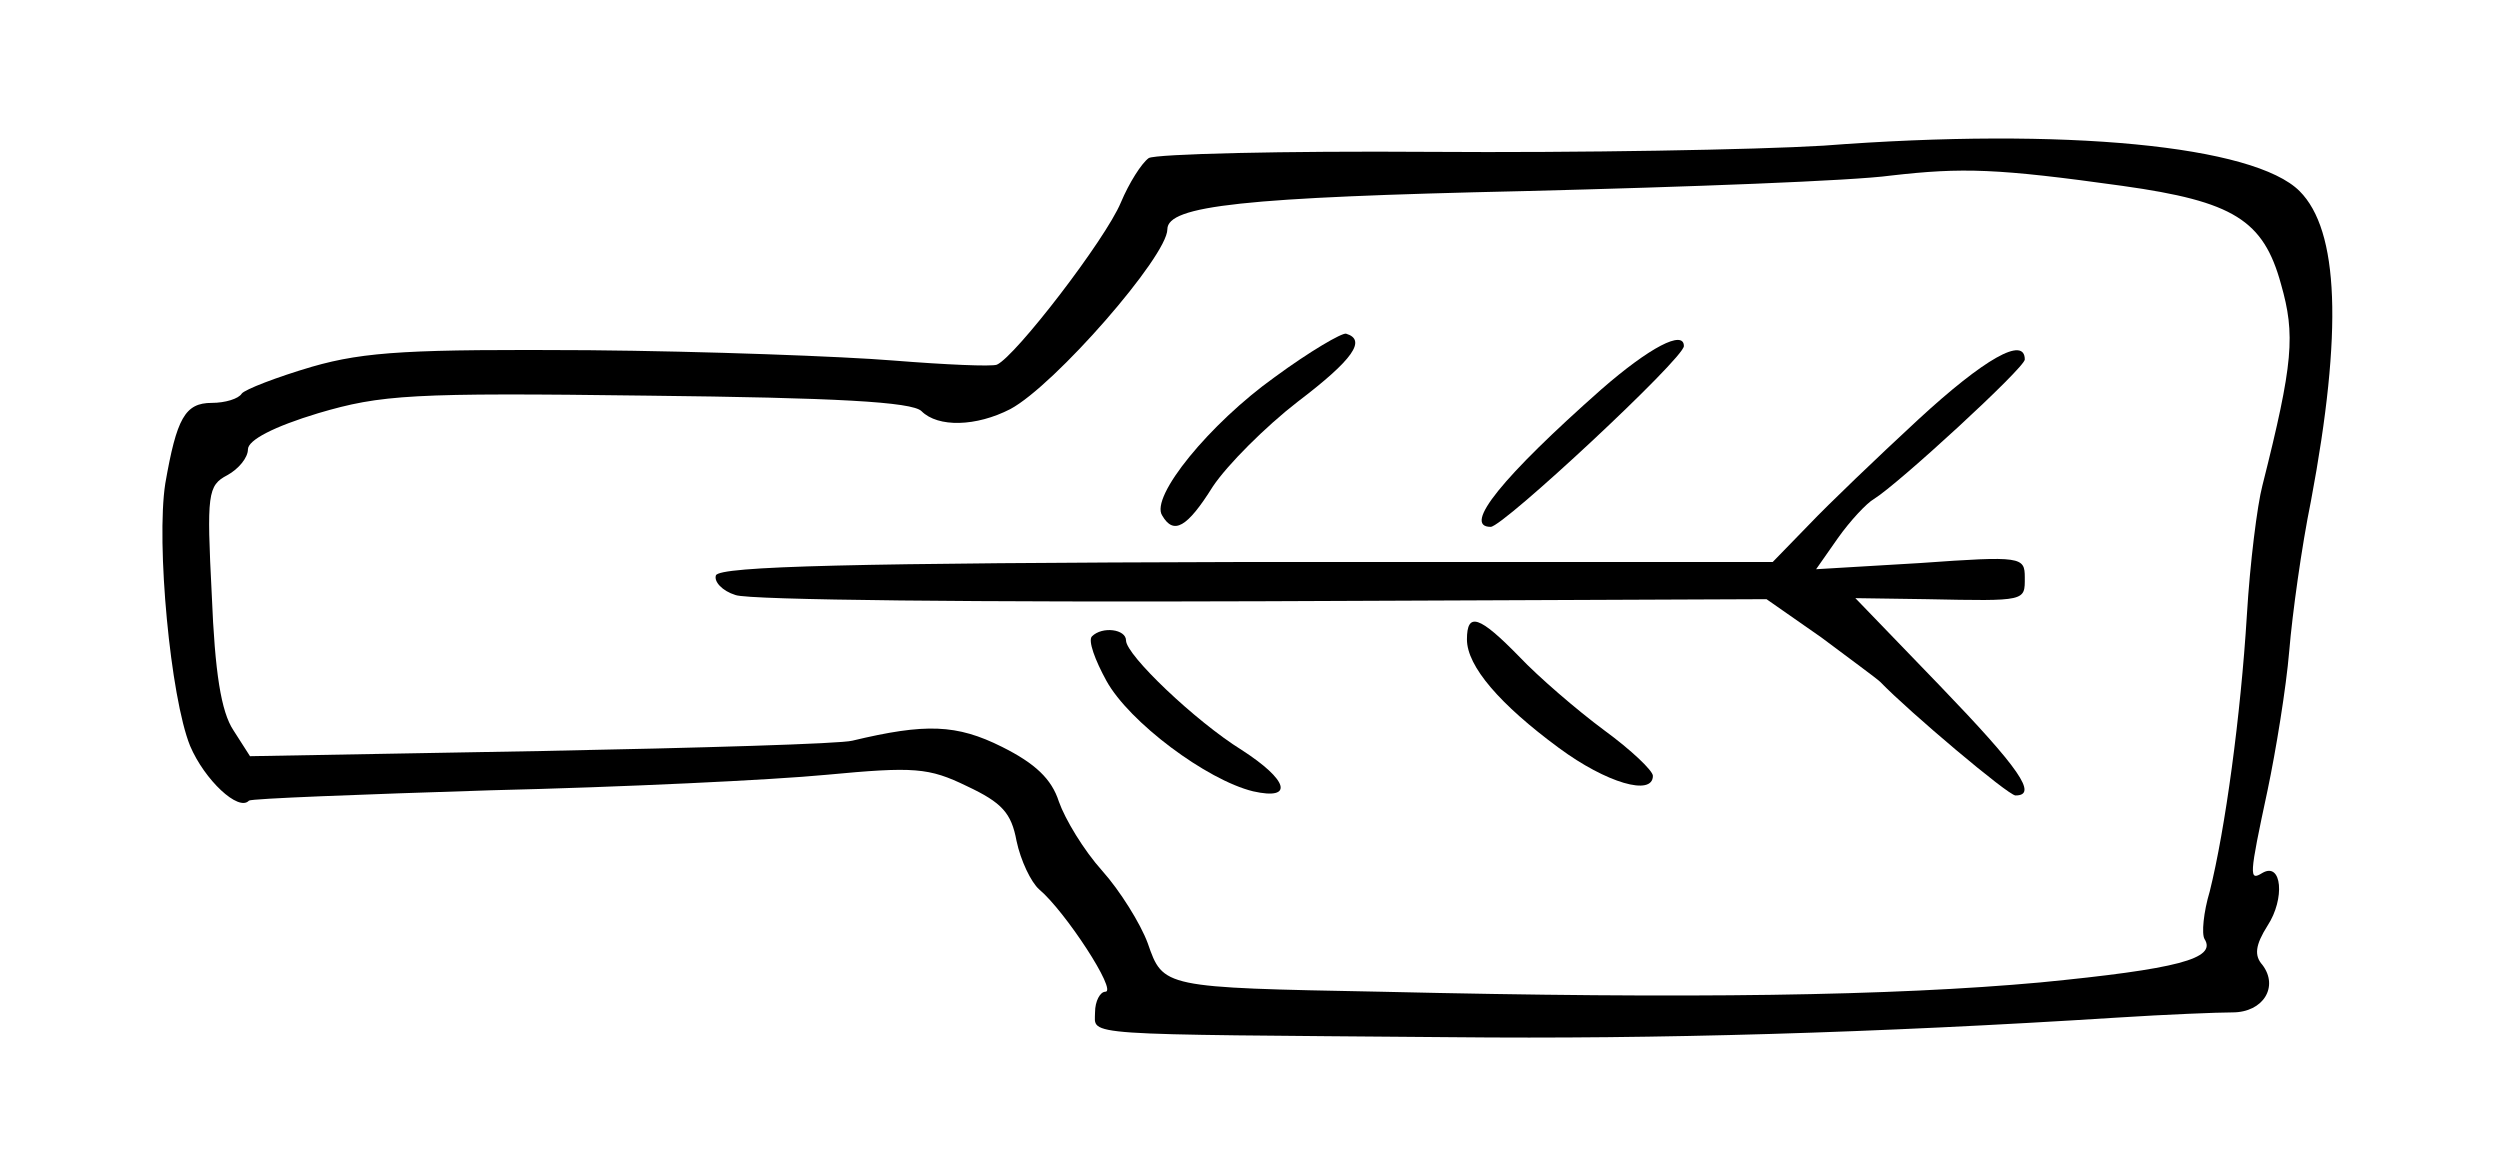 <?xml version="1.0" standalone="no"?>
<!DOCTYPE svg PUBLIC "-//W3C//DTD SVG 20010904//EN"
 "http://www.w3.org/TR/2001/REC-SVG-20010904/DTD/svg10.dtd">
<svg version="1.0" xmlns="http://www.w3.org/2000/svg"
 width="242pt" height="112pt" viewBox="0 0 242 112"
 preserveAspectRatio="xMidYMid meet">
<g transform="translate(0,112) scale(0.1,-0.1)"
fill="#000000" stroke="none">
<path d="M1765 979 c-66 -4 -237 -7 -380 -6 -143 1 -266 -2 -273 -6 -7 -5 -19
-24 -27 -43 -15 -36 -102 -149 -120 -157 -5 -2 -50 0 -100 4 -49 4 -182 9
-295 10 -171 1 -216 -1 -268 -16 -34 -10 -65 -22 -68 -26 -3 -5 -16 -9 -29 -9
-26 0 -34 -15 -45 -78 -9 -58 5 -207 24 -254 14 -33 47 -64 57 -53 2 2 108 6
234 10 127 3 273 10 325 15 85 8 99 7 136 -11 34 -16 43 -26 48 -53 4 -19 14
-40 22 -47 25 -21 76 -99 64 -99 -5 0 -10 -9 -10 -20 0 -23 -20 -21 345 -24
199 -2 409 4 645 19 47 3 97 5 111 5 30 0 45 25 29 46 -8 9 -7 19 5 38 17 26
14 62 -5 51 -13 -8 -13 -4 5 80 8 38 18 99 21 135 3 36 12 101 21 145 31 165
27 262 -11 300 -44 44 -226 62 -461 44z m290 -39 c107 -15 136 -33 153 -95 14
-49 12 -76 -18 -195 -5 -19 -12 -75 -15 -125 -6 -98 -21 -208 -36 -268 -6 -20
-8 -41 -5 -46 12 -19 -26 -29 -159 -42 -143 -13 -338 -16 -638 -9 -212 4 -211
4 -226 47 -7 19 -27 51 -44 70 -18 20 -36 50 -42 67 -7 22 -23 37 -55 53 -44
22 -74 23 -145 6 -11 -3 -147 -7 -302 -10 l-281 -5 -16 25 c-12 18 -18 56 -21
131 -5 98 -4 106 15 116 11 6 20 17 20 25 0 9 25 22 68 35 61 18 90 20 319 17
182 -2 256 -6 265 -15 16 -16 53 -15 86 2 43 23 152 148 152 174 0 23 74 31
345 37 160 4 319 10 355 15 70 8 103 7 225 -10z"/>
<path d="M1234 755 c-63 -45 -121 -116 -109 -134 11 -19 24 -12 49 28 14 21
51 58 82 82 54 41 67 60 47 66 -4 1 -35 -17 -69 -42z"/>
<path d="M1550 743 c-95 -84 -135 -133 -107 -133 12 0 187 163 187 175 0 16
-33 -1 -80 -42z"/>
<path d="M1857 714 c-40 -37 -87 -82 -106 -102 l-35 -36 -509 0 c-379 -1 -511
-4 -514 -13 -2 -6 6 -15 19 -19 13 -5 242 -7 511 -6 l487 2 53 -37 c28 -21 54
-40 57 -43 28 -29 124 -110 131 -110 22 0 4 26 -73 106 l-82 85 69 -1 c97 -2
95 -2 95 21 0 20 -3 21 -101 14 l-101 -6 21 30 c12 17 28 34 35 38 23 14 146
127 146 135 0 23 -39 1 -103 -58z"/>
<path d="M1420 501 c0 -26 32 -63 89 -105 46 -34 91 -47 91 -27 0 5 -21 25
-47 44 -27 20 -64 52 -82 71 -39 40 -51 44 -51 17z"/>
<path d="M1057 504 c-4 -4 3 -23 14 -43 22 -40 97 -96 142 -107 40 -9 34 11
-11 40 -45 28 -112 92 -112 106 0 11 -23 14 -33 4z"/>
</g>
</svg>
